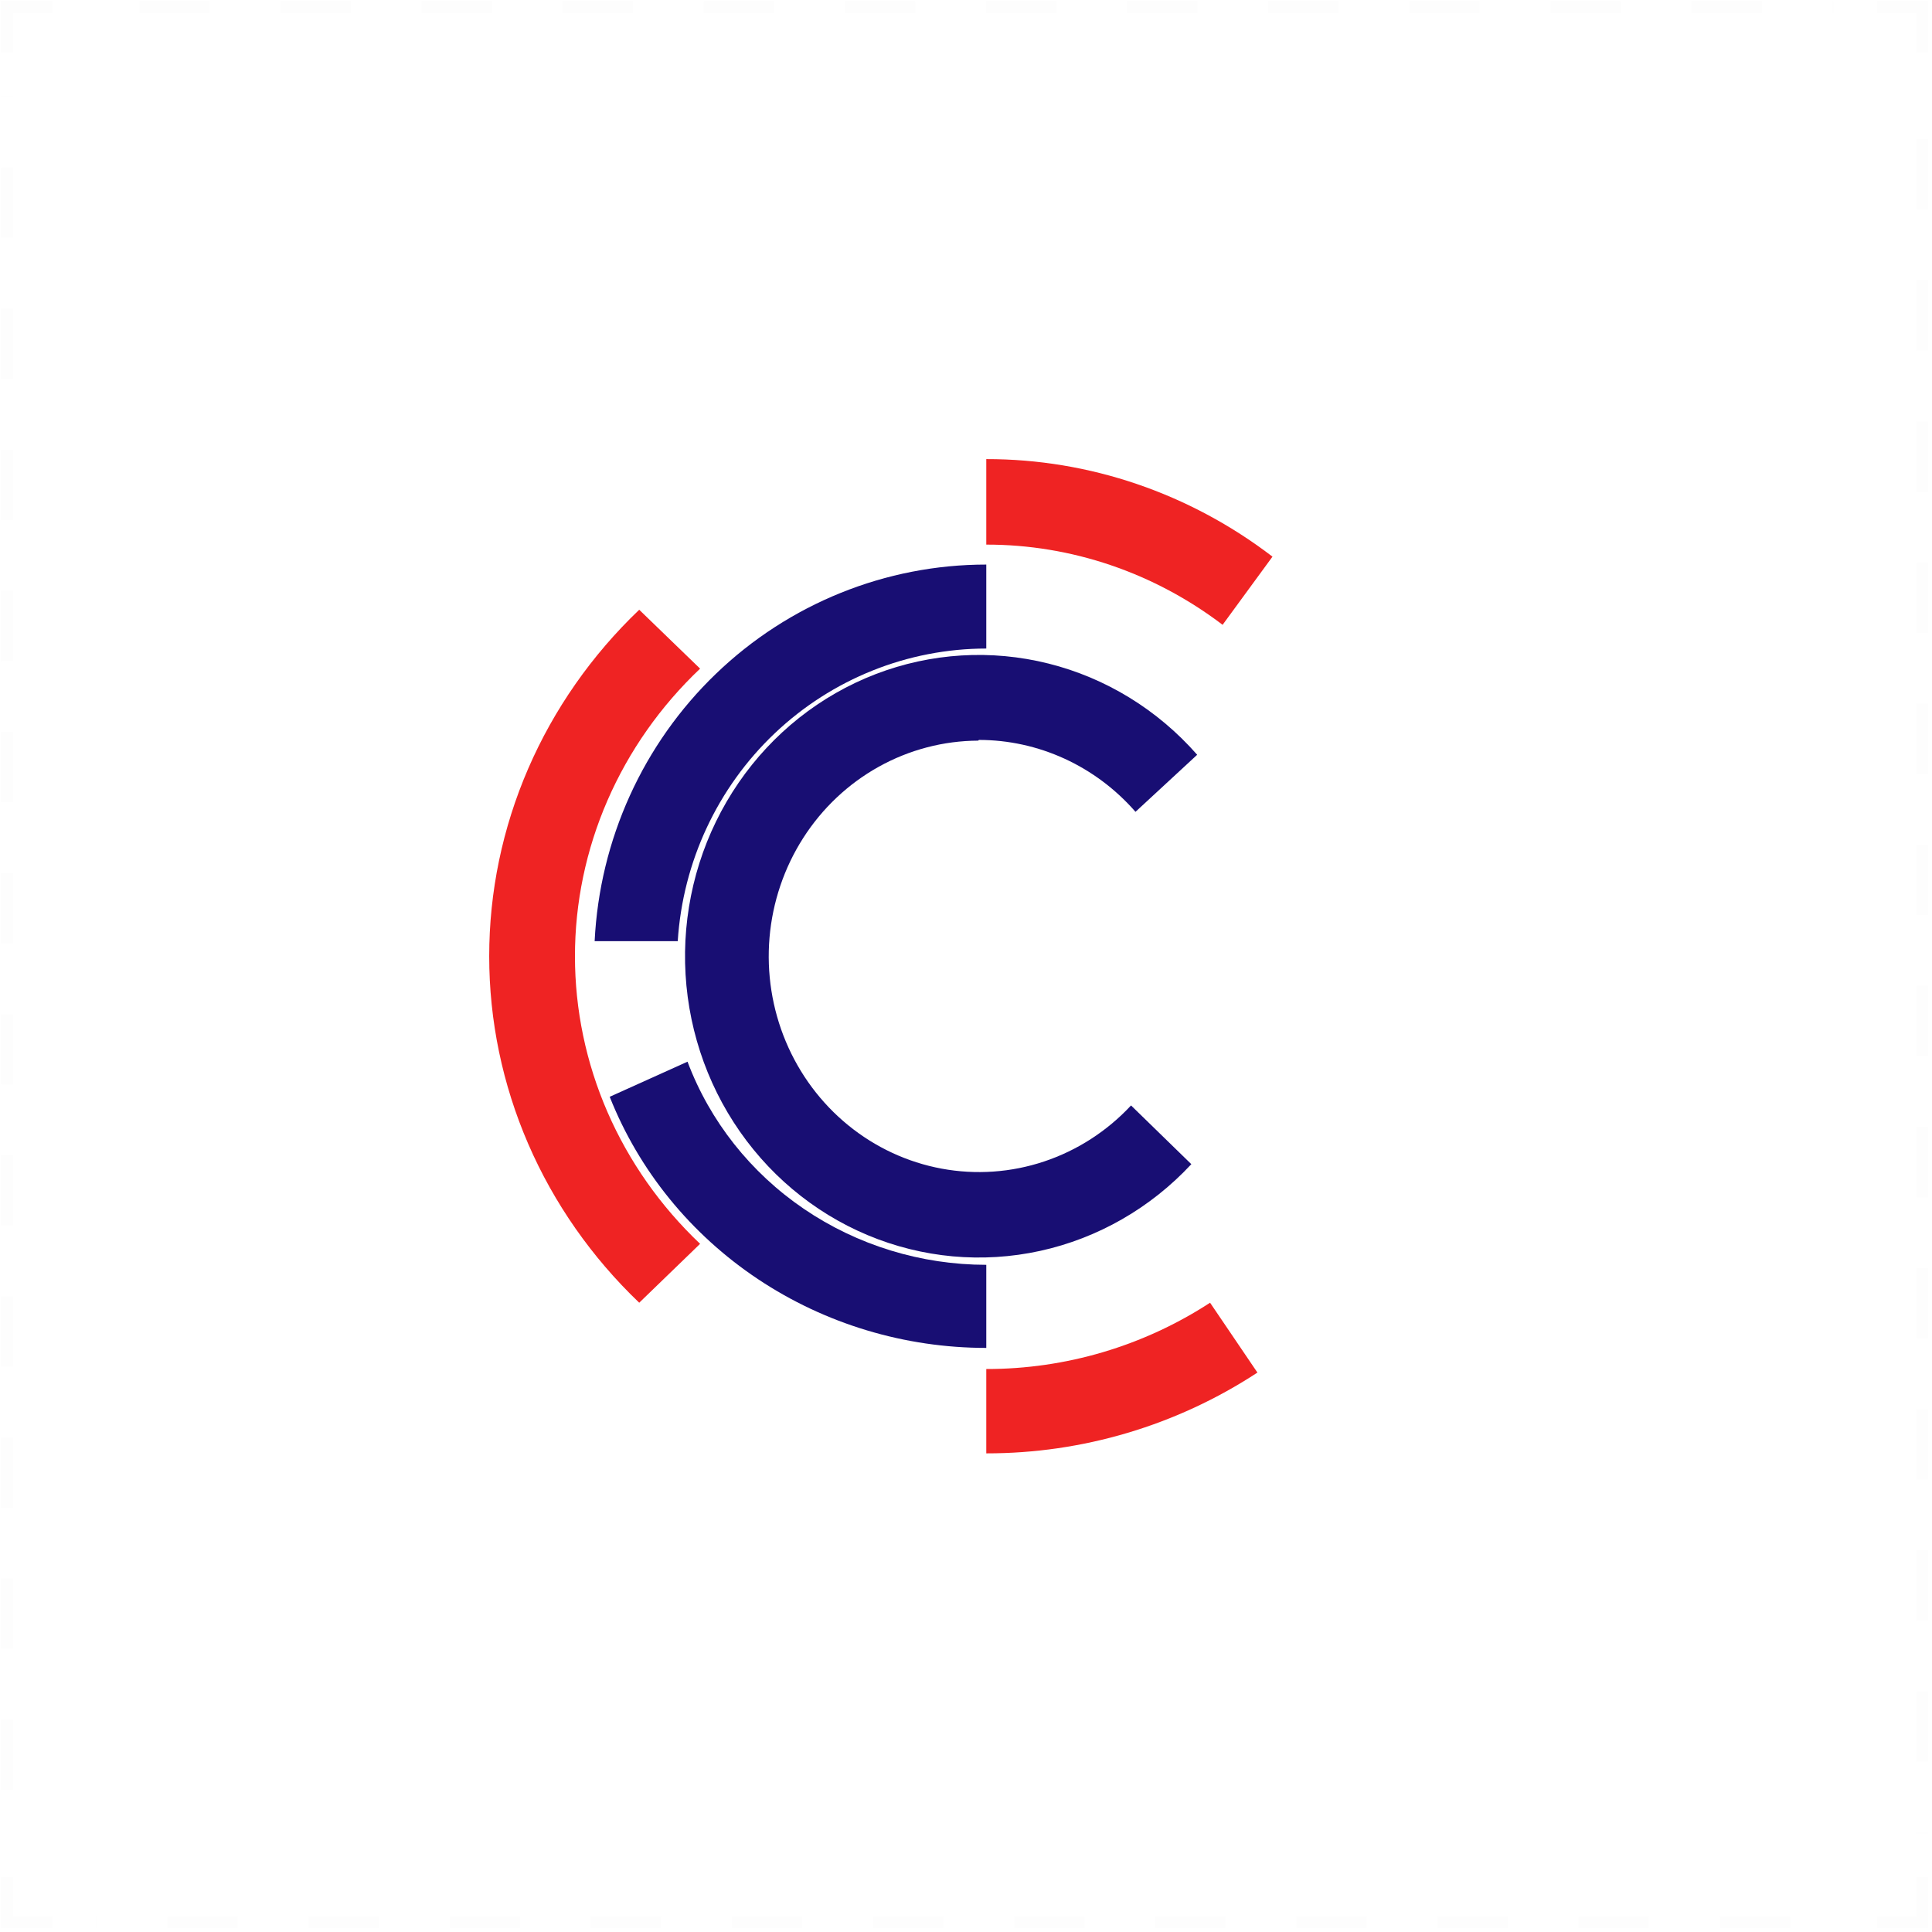 <svg width="158" height="158" viewBox="0 0 158 158" fill="none" xmlns="http://www.w3.org/2000/svg">
<g opacity="0.1">
<path opacity="0.1" d="M157.196 153.5V157.196H153.501" stroke="#1D1D1D" stroke-opacity="0.65" stroke-miterlimit="10"/>
<path opacity="0.1" d="M146.393 157.197H7.842" stroke="#1D1D1D" stroke-opacity="0.65" stroke-miterlimit="10" stroke-dasharray="5.77 5.77"/>
<path opacity="0.1" d="M4.282 157.196H0.586V153.5" stroke="#1D1D1D" stroke-opacity="0.65" stroke-miterlimit="10"/>
<path opacity="0.1" d="M0.586 146.392V7.831" stroke="#1D1D1D" stroke-opacity="0.65" stroke-miterlimit="10" stroke-dasharray="5.77 5.77"/>
<path opacity="0.1" d="M0.586 4.282V0.586H4.282" stroke="#1D1D1D" stroke-opacity="0.65" stroke-miterlimit="10"/>
<path opacity="0.1" d="M11.39 0.586H149.941" stroke="#1D1D1D" stroke-opacity="0.65" stroke-miterlimit="10" stroke-dasharray="5.77 5.77"/>
<path opacity="0.1" d="M153.501 0.586H157.196V4.282" stroke="#1D1D1D" stroke-opacity="0.65" stroke-miterlimit="10"/>
<path opacity="0.1" d="M157.196 11.378V149.952" stroke="#1D1D1D" stroke-opacity="0.65" stroke-miterlimit="10" stroke-dasharray="5.77 5.77"/>
</g>
<path d="M80.056 60.511C82.474 60.513 84.863 61.038 87.07 62.051C89.276 63.065 91.249 64.543 92.861 66.391L97.906 61.726C94.676 58.043 90.439 55.443 85.748 54.267C81.057 53.09 76.128 53.392 71.606 55.132C67.085 56.872 63.179 59.969 60.399 64.02C57.619 68.072 56.095 72.888 56.024 77.841C55.953 82.794 57.34 87.654 60.003 91.787C62.666 95.92 66.481 99.134 70.952 101.009C75.422 102.883 80.34 103.333 85.063 102.298C89.786 101.263 94.095 98.791 97.428 95.207L92.497 90.404C90.533 92.511 88.091 94.085 85.388 94.987C82.686 95.889 79.808 96.09 77.011 95.573C74.214 95.055 71.586 93.834 69.362 92.02C67.138 90.206 65.386 87.855 64.264 85.176C63.142 82.498 62.685 79.576 62.932 76.673C63.181 73.769 64.126 70.973 65.684 68.536C67.243 66.098 69.366 64.095 71.864 62.705C74.362 61.315 77.157 60.581 79.999 60.57L80.056 60.511Z" fill="#180E73"/>
<path d="M57.254 54.682L52.276 49.866C48.388 53.58 45.302 57.996 43.196 62.859C41.091 67.721 40.007 72.935 40.007 78.201C40.007 83.467 41.091 88.681 43.196 93.544C45.302 98.407 48.388 102.822 52.276 106.537L57.254 101.721C54.012 98.645 51.438 94.983 49.681 90.946C47.924 86.909 47.02 82.577 47.02 78.201C47.02 73.826 47.924 69.494 49.681 65.457C51.438 61.42 54.012 57.757 57.254 54.682Z" fill="#EF2323"/>
<path d="M104.065 45.523C97.278 40.331 89.077 37.535 80.659 37.546V44.539C87.605 44.532 94.373 46.829 99.985 51.098L104.065 45.523Z" fill="#EF2323"/>
<path d="M80.659 111.959V118.857C88.534 118.866 96.24 116.57 102.833 112.25L98.96 106.537C93.511 110.084 87.154 111.967 80.659 111.959Z" fill="#EF2323"/>
<path d="M80.659 103.438C75.325 103.435 70.121 101.839 65.751 98.868C61.38 95.897 58.056 91.692 56.226 86.825L49.862 89.696C52.259 95.741 56.484 100.938 61.982 104.604C67.479 108.27 73.991 110.233 80.659 110.233V103.438Z" fill="#180E73"/>
<path d="M55.426 76.97C55.84 70.489 58.677 64.409 63.363 59.965C68.049 55.521 74.233 53.044 80.659 53.038V46.17C72.429 46.17 64.514 49.367 58.553 55.1C52.59 60.833 49.038 68.663 48.63 76.97H55.426Z" fill="#180E73"/>
</svg>
